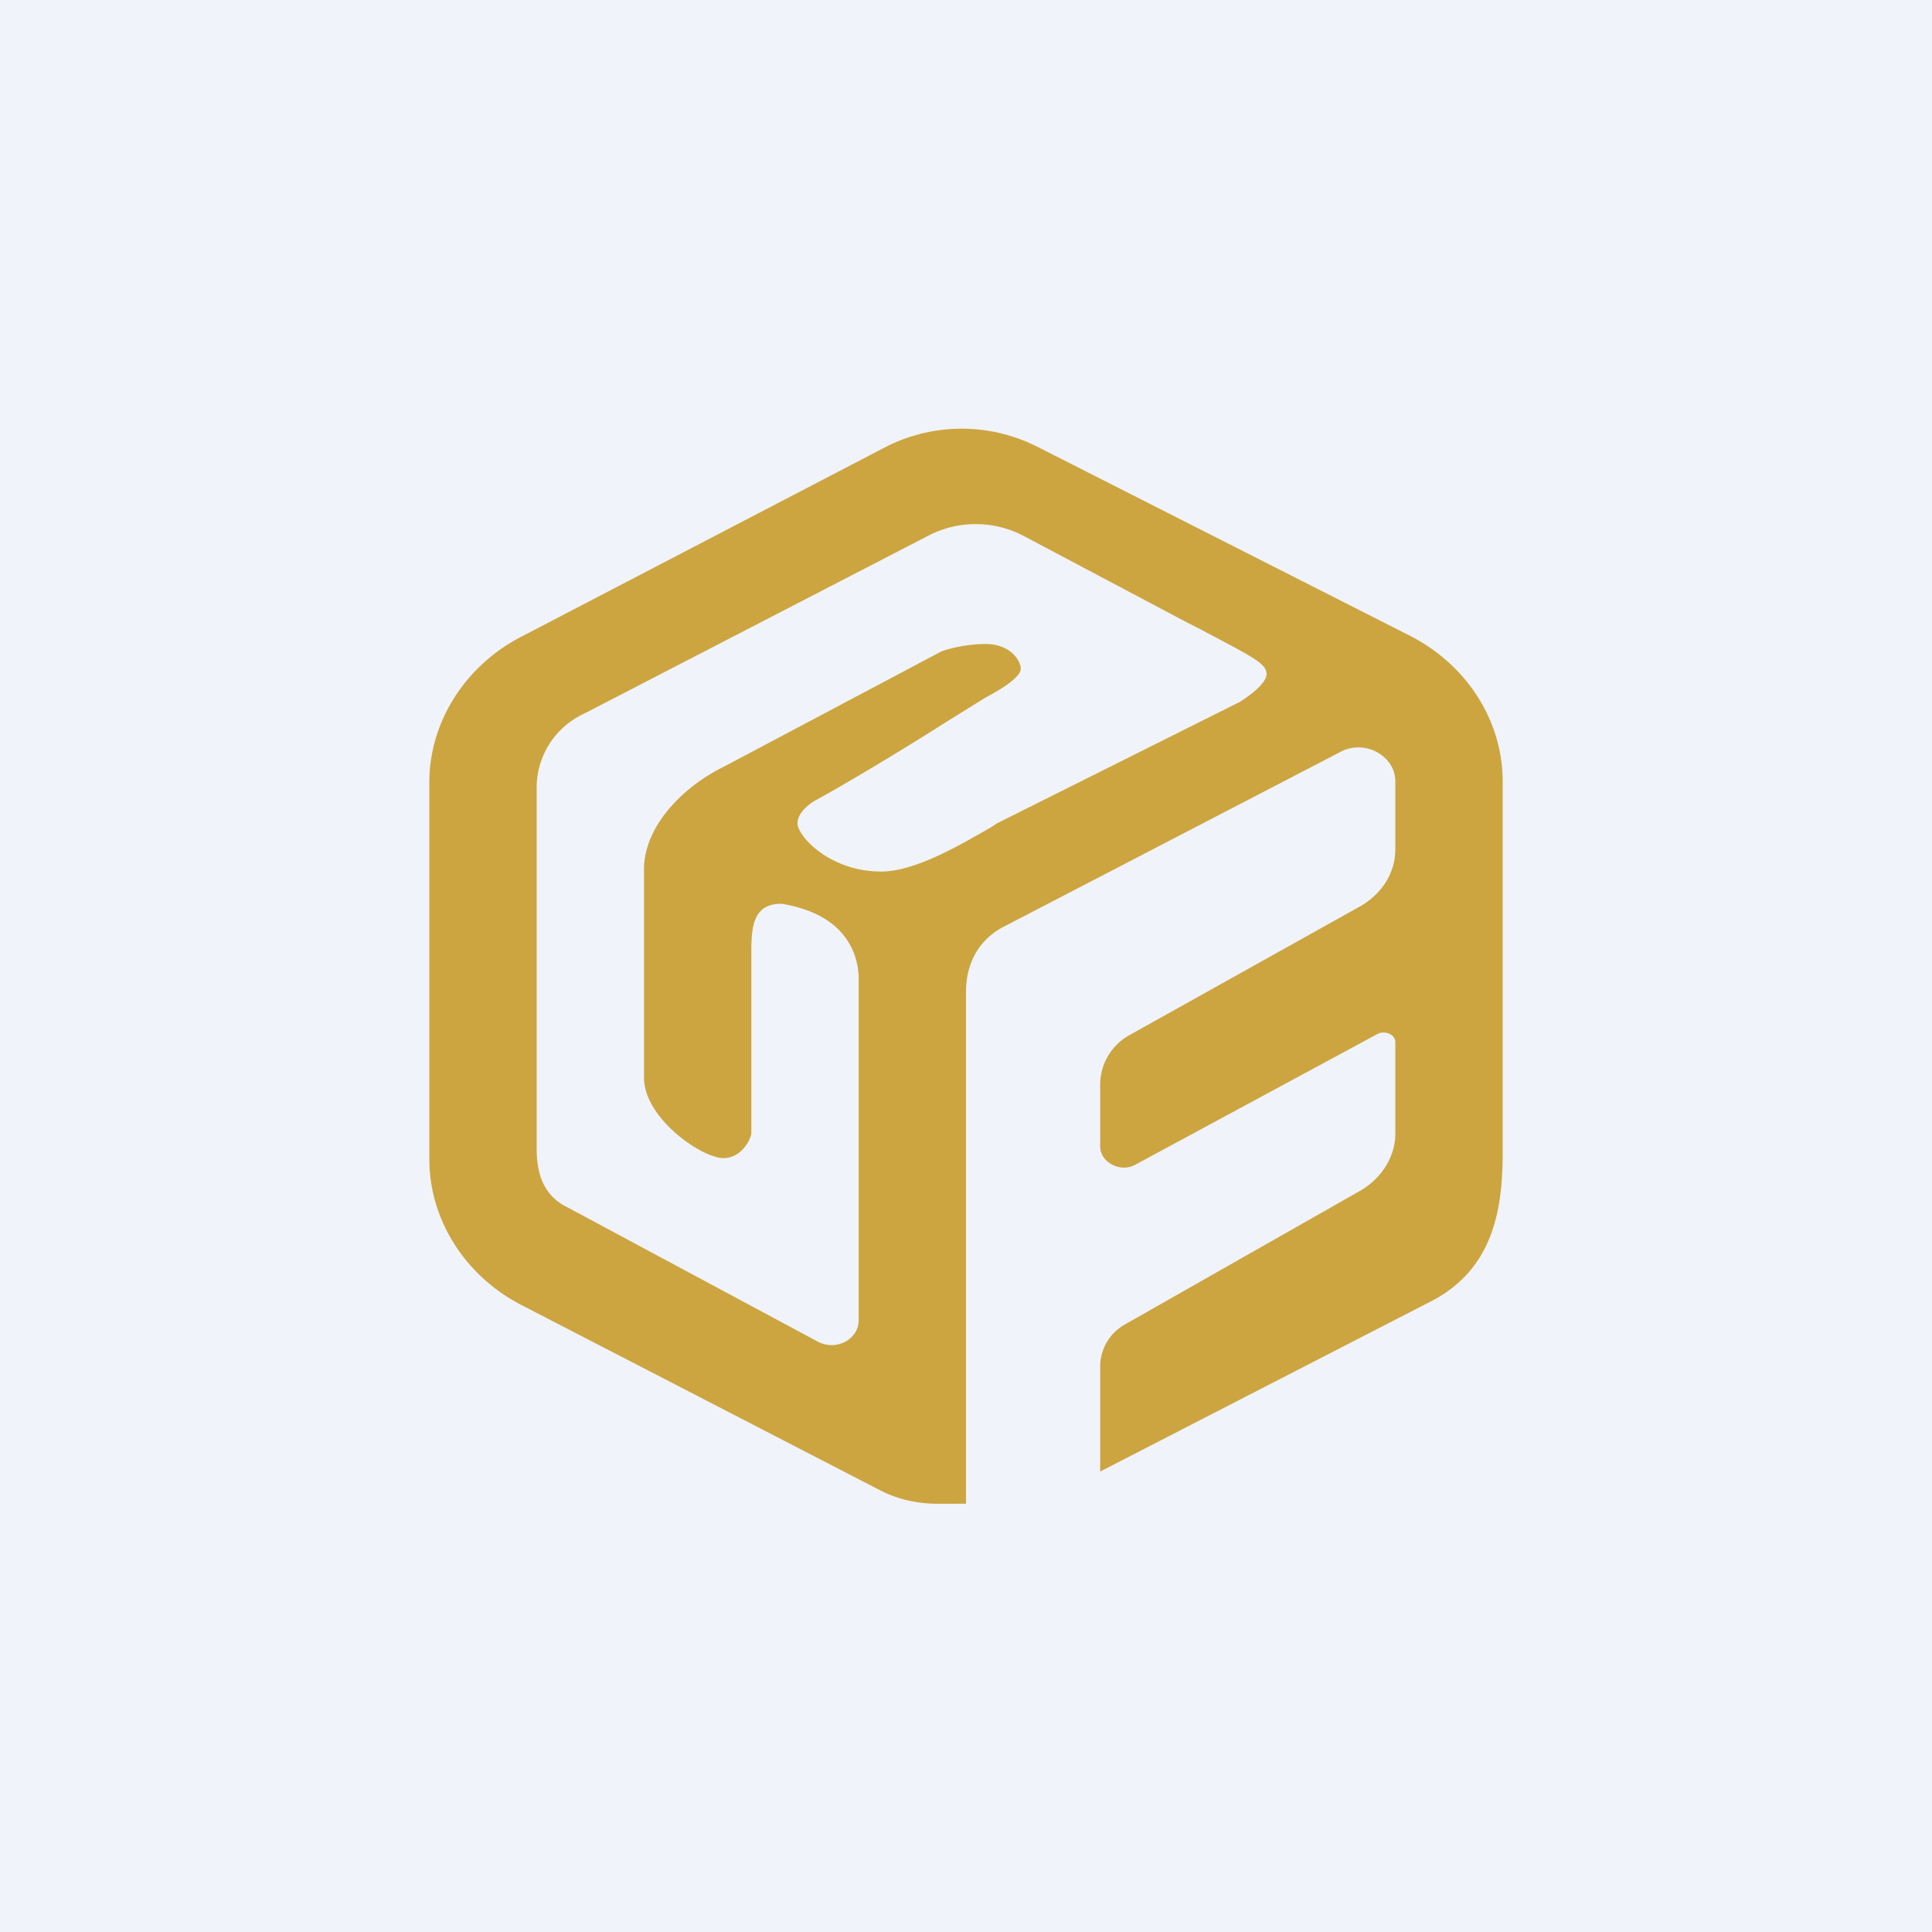 <!-- by TradingView --><svg width="18" height="18" viewBox="0 0 18 18" xmlns="http://www.w3.org/2000/svg"><path fill="#F0F3FA" d="M0 0h18v18H0z"/><path fill-rule="evenodd" d="M9 14V9.24c0-.24.1-.47.34-.6l3.14-1.63c.23-.13.52.03.52.27v.63c0 .22-.12.41-.32.53l-2.15 1.2a.53.53 0 0 0-.28.45v.59c0 .15.19.25.33.17l2.26-1.22c.07-.03.16.01.16.08v.85c0 .21-.12.41-.32.53l-2.2 1.25a.45.45 0 0 0-.23.4v.97l3.11-1.6c.53-.29.64-.8.64-1.36V7.28c0-.57-.34-1.1-.89-1.37L9.66 4.16a1.56 1.56 0 0 0-1.4 0L4.88 5.92c-.54.27-.88.8-.88 1.37v3.51c0 .57.34 1.1.88 1.37l3.33 1.72c.16.08.34.12.52.12H9Zm-1-1.7V9.09c-.01-.18-.1-.57-.72-.67-.25 0-.28.19-.28.44v1.7c-.01.07-.1.23-.26.23-.2 0-.74-.37-.74-.75V8.1c0-.4.36-.77.75-.96l2-1.06C8.8 6.05 9 6 9.18 6c.24 0 .33.16.33.23s-.14.17-.33.27l-.37.23c-.36.23-.89.55-1.2.72-.06.03-.18.12-.18.22 0 .12.3.45.78.45.33 0 .77-.27 1.02-.41l.06-.04 2.26-1.13c.08-.05.25-.17.25-.26 0-.1-.13-.16-.66-.44l-.08-.04L9.55 5a.96.96 0 0 0-.88-.02L5.44 6.65a.76.76 0 0 0-.44.67v3.38c0 .23.06.44.29.55l2.33 1.25c.17.09.38-.02.38-.2Z" fill="#CCA540"/></svg>